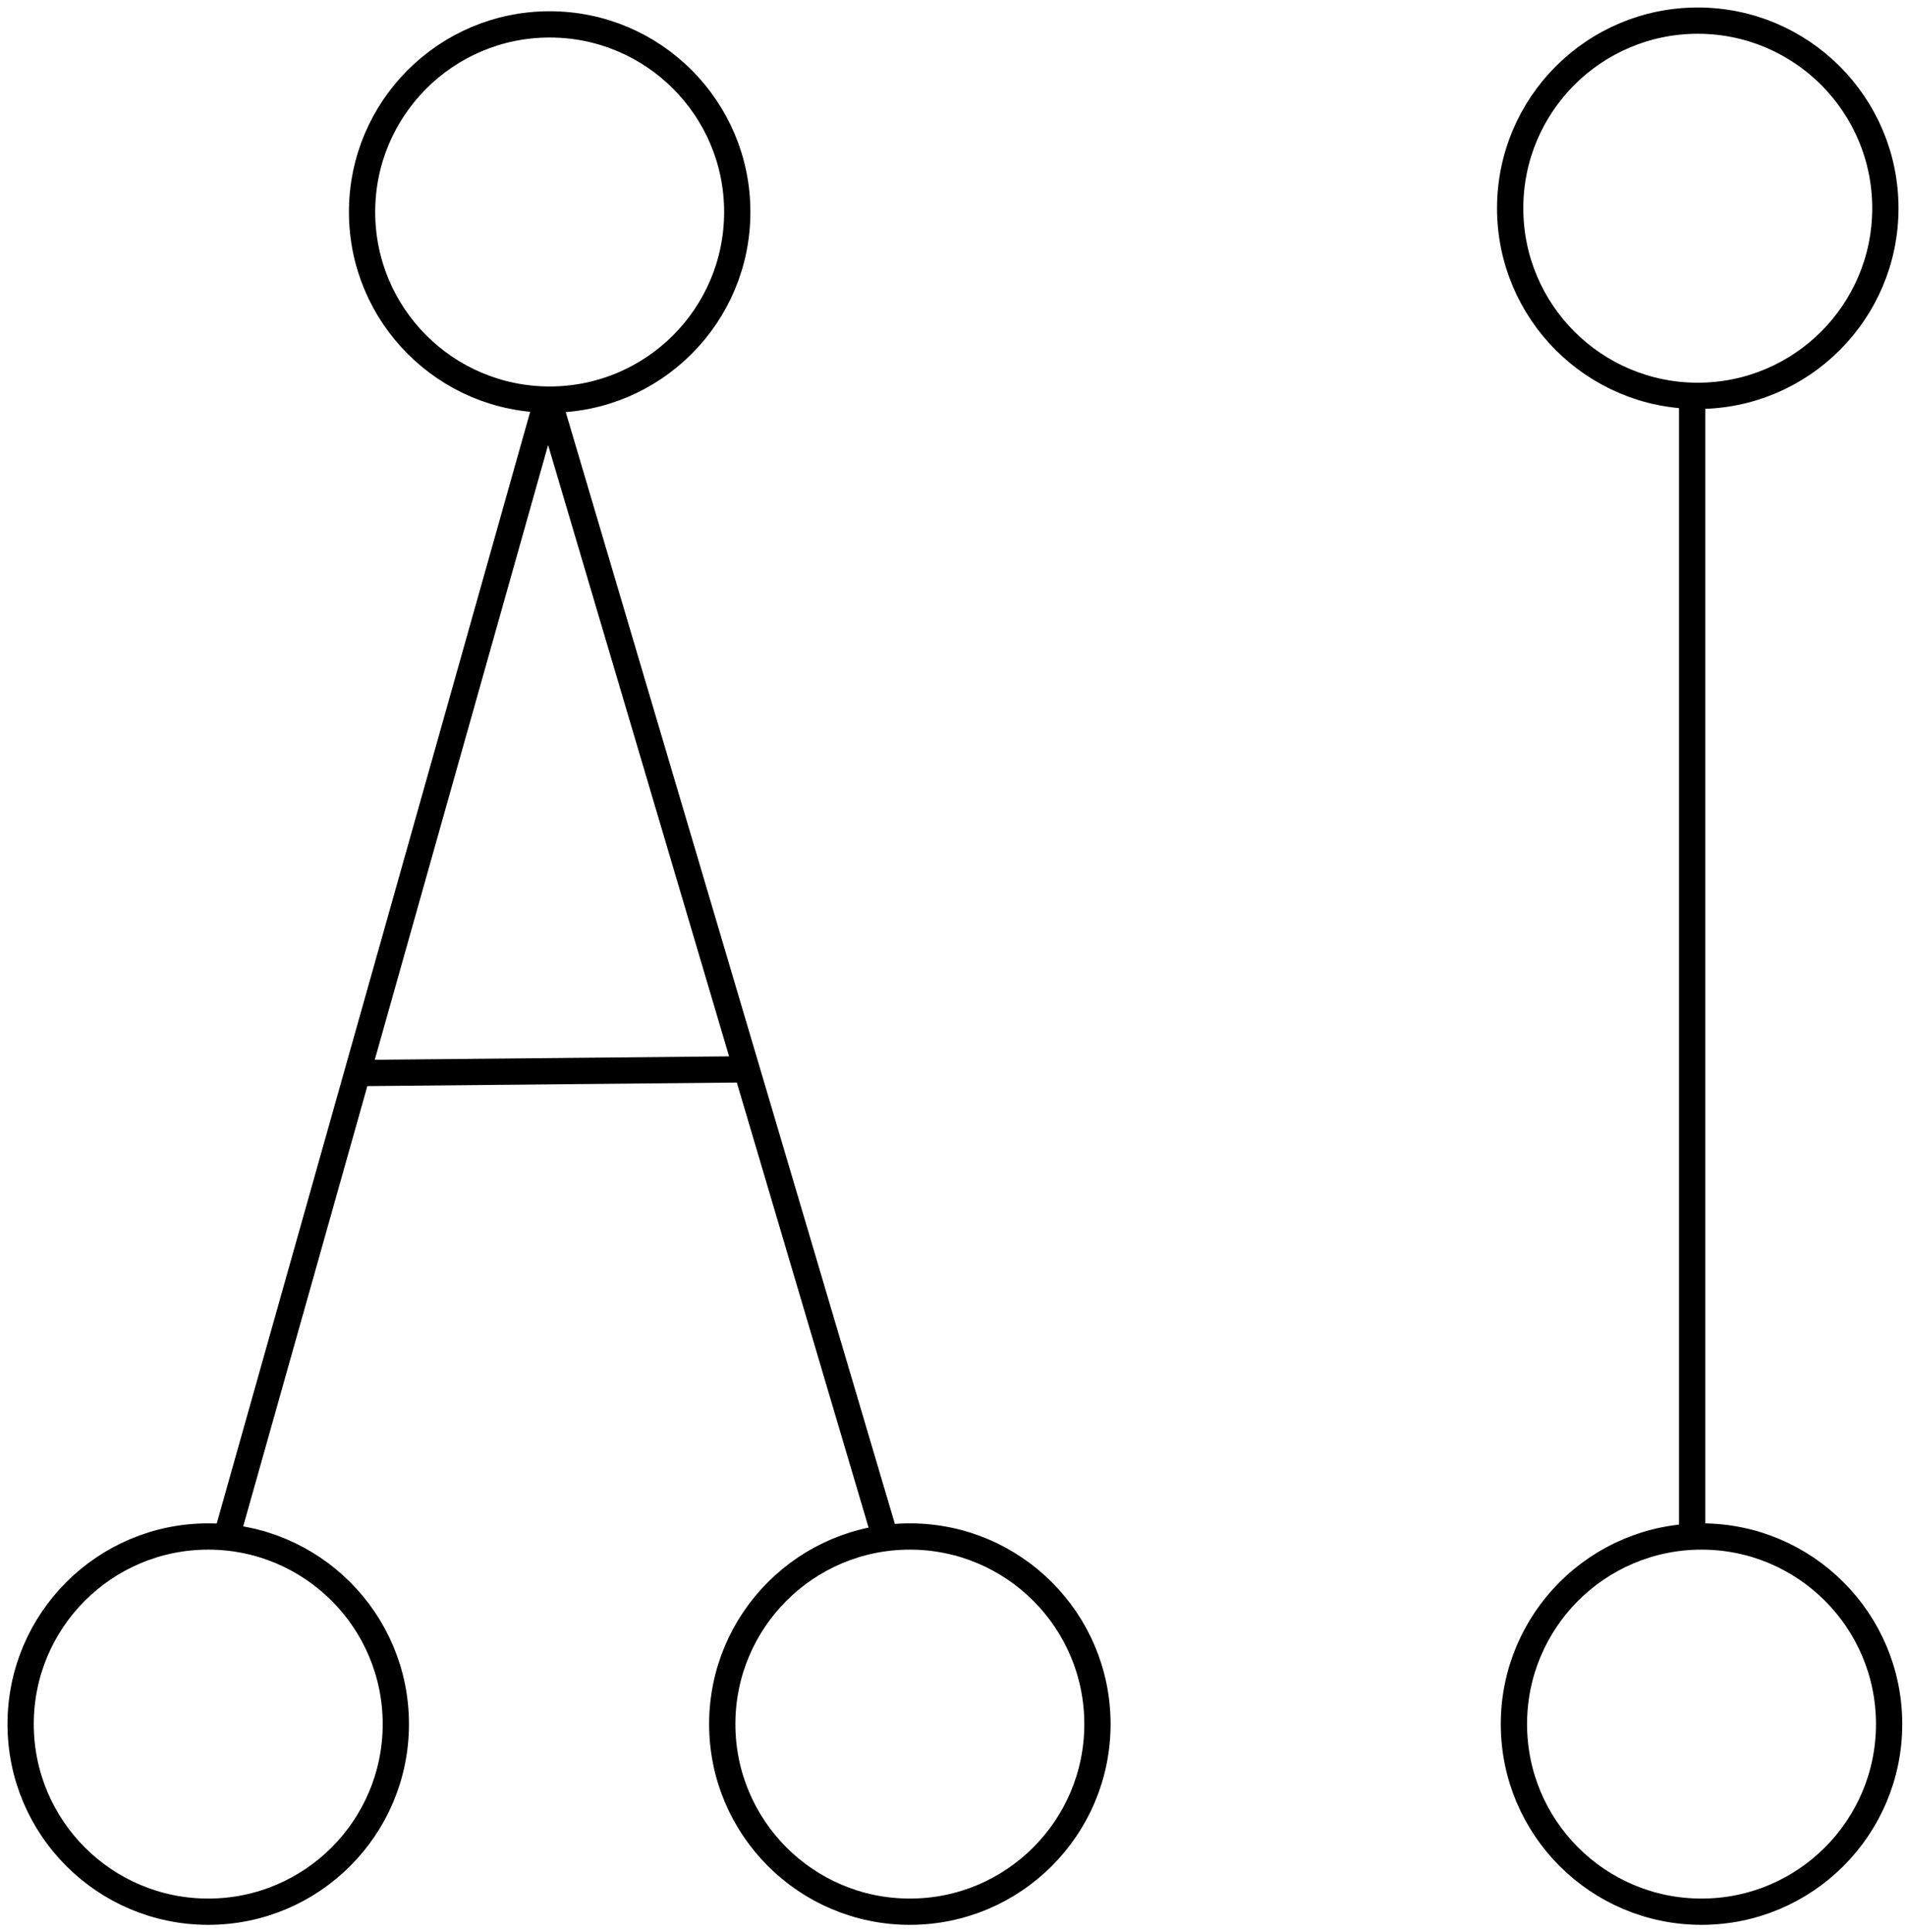 <svg width="508" height="515" xmlns="http://www.w3.org/2000/svg">
 <g id="Layer_1">
  <title>Layer 1</title>
  <ellipse stroke="#000000" stroke-width="7" ry="50" rx="50" id="svg_1" cy="56.5" cx="146.5" fill="none"/>
  <ellipse stroke="#000000" stroke-width="7" ry="50" rx="50" id="svg_4" cy="459.5" cx="242.5" fill="none"/>
  <ellipse stroke="#000000" stroke-width="7" ry="50" rx="50" id="svg_5" cy="459.5" cx="55.5" fill="none"/>
  <ellipse stroke="#000000" stroke-width="7" ry="50" rx="50" id="svg_7" cy="459.5" cx="453.5" fill="none"/>
  <ellipse stroke="#000000" stroke-width="7" ry="50" rx="50" id="svg_8" cy="55.5" cx="452.5" fill="none"/>
  <line stroke="#000000" id="svg_9" y2="411" x2="60" y1="106" x1="146" stroke-width="7" fill="none"/>
  <line id="svg_11" y2="410" x2="236" y1="106" x1="146" stroke-width="7" stroke="#000000" fill="none"/>
  <line id="svg_12" y2="285" x2="198" y1="286" x1="94" stroke-width="7" stroke="#000000" fill="none"/>
  <line stroke="#000000" id="svg_13" y2="412" x2="451" y1="104" x1="451" stroke-width="7" fill="none"/>
 </g>
</svg>